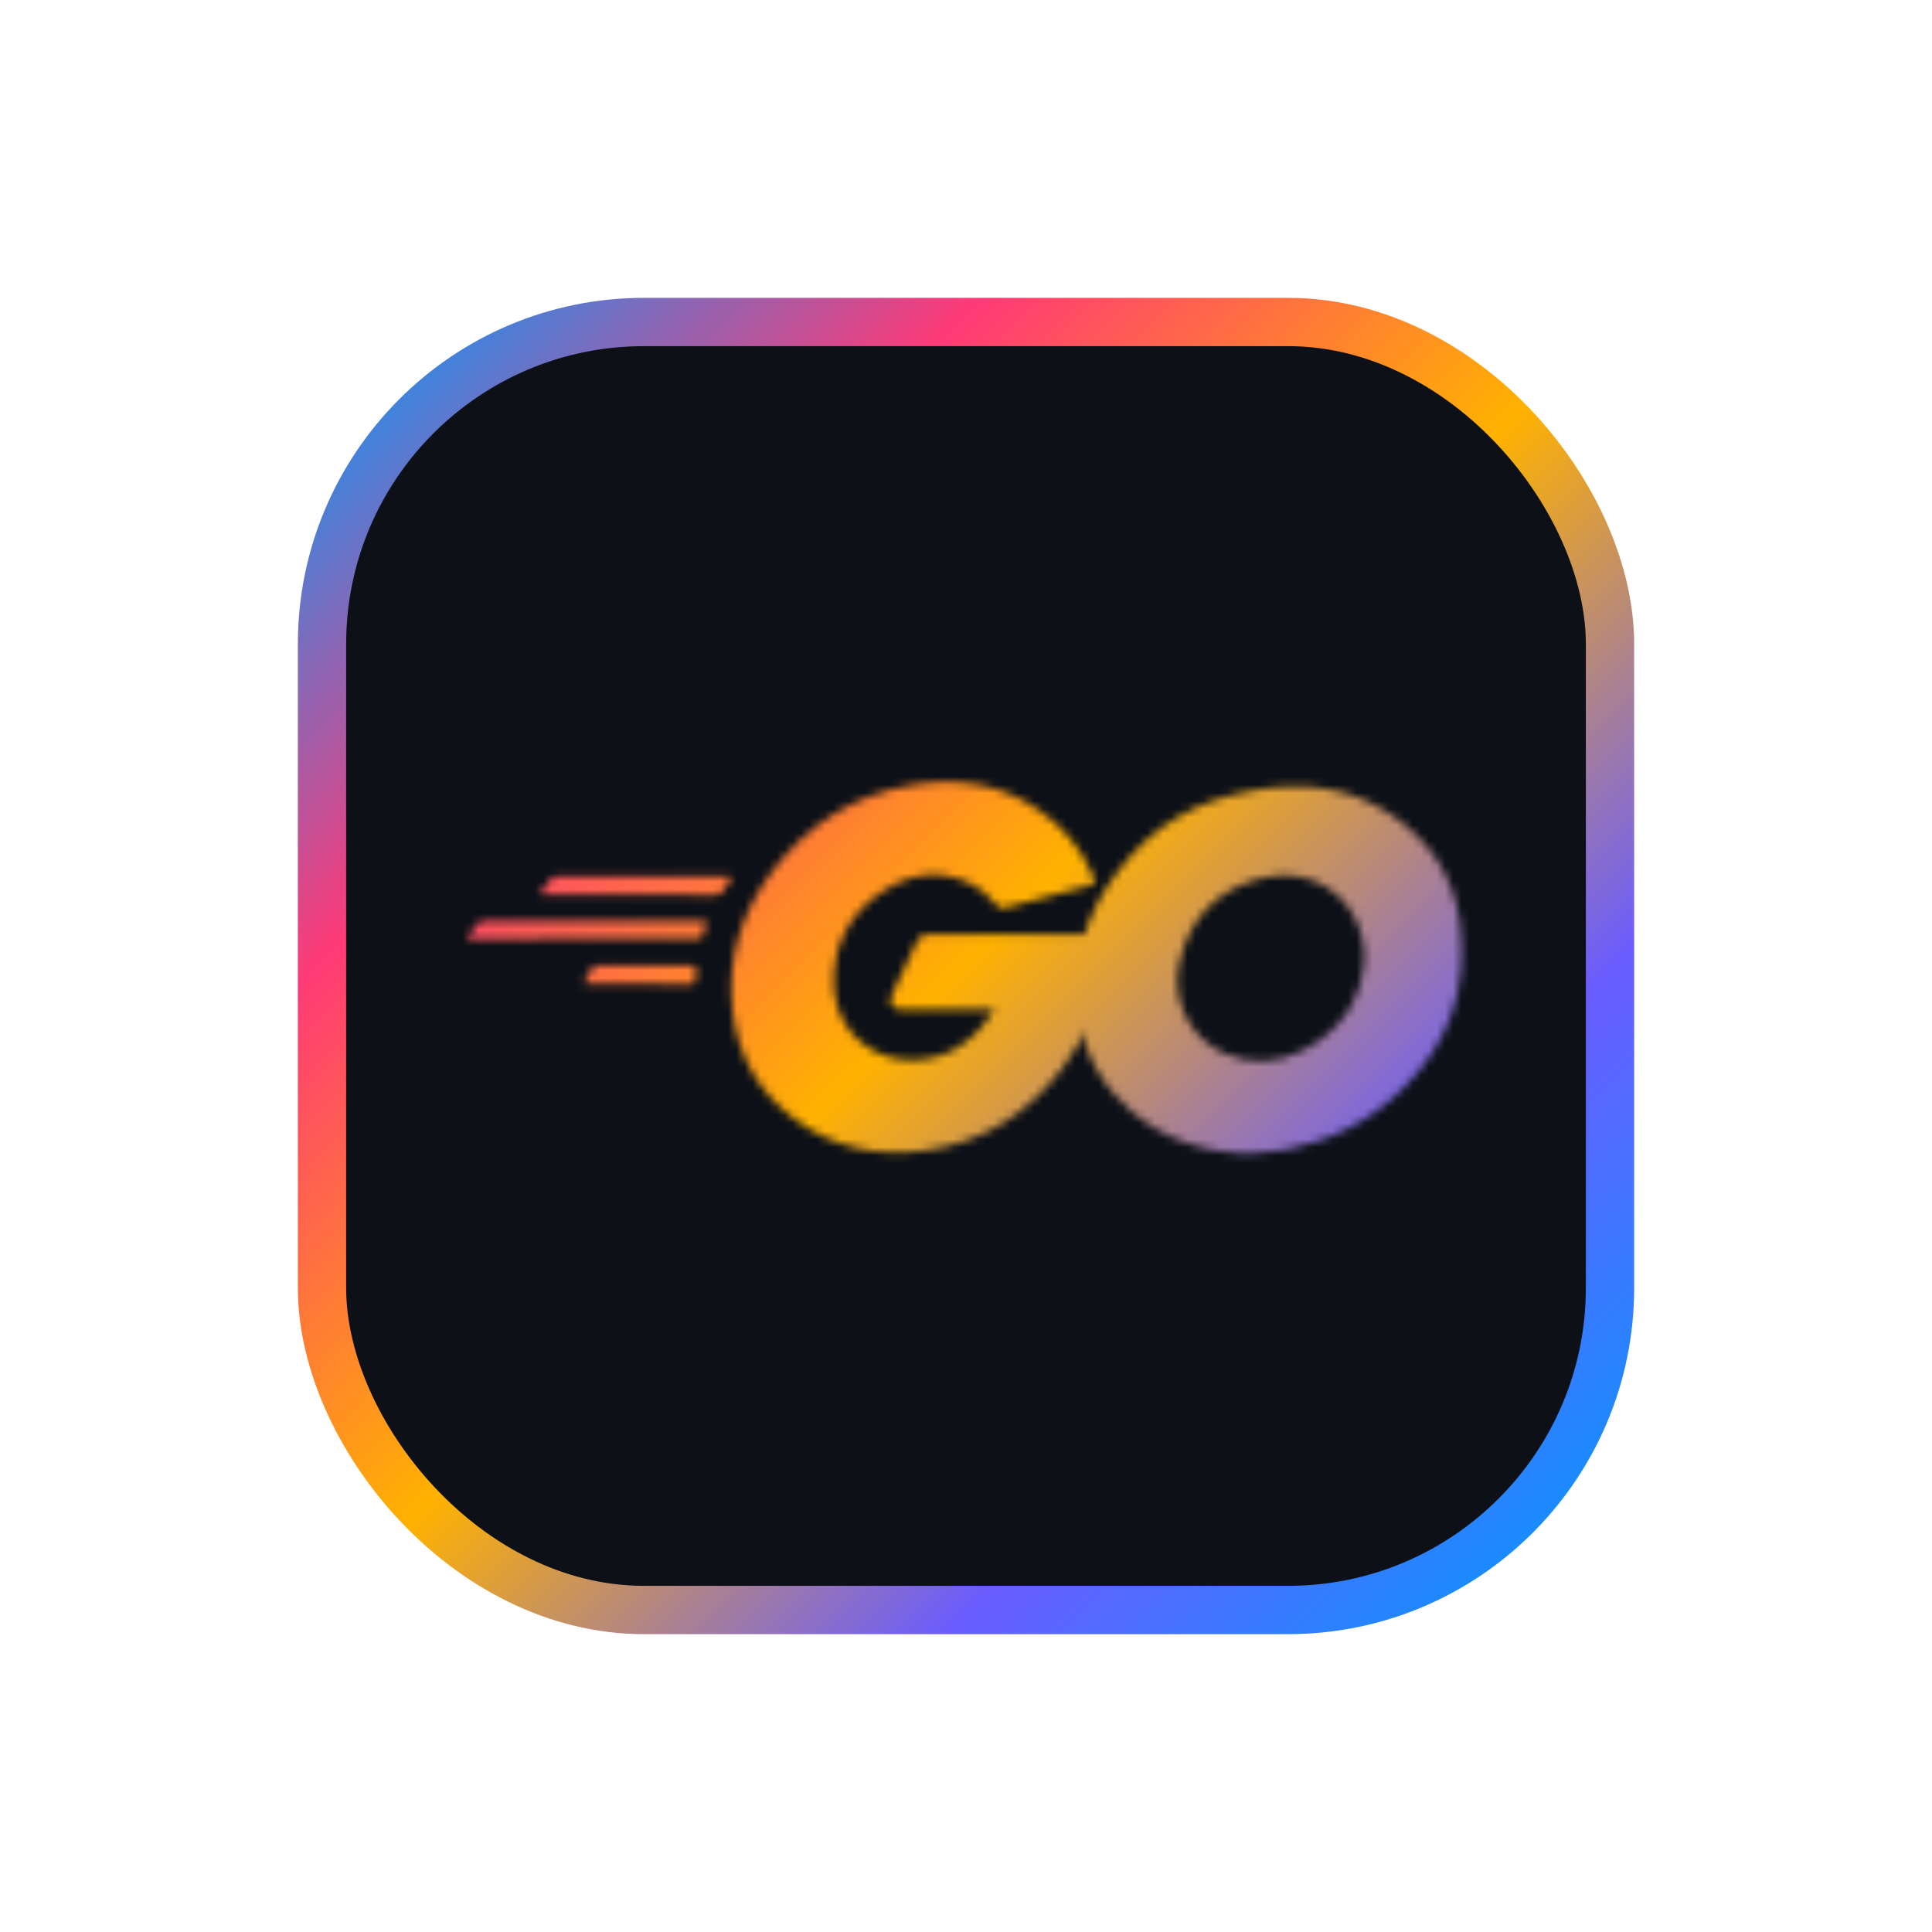 <svg xmlns="http://www.w3.org/2000/svg" width="320" height="320" viewBox="0 0 240 240" overflow="visible"><defs><filter id="d" x="-60%" y="-60%" width="220%" height="220%"><feGaussianBlur in="SourceAlpha" stdDeviation="12" result="blur"/><feOffset in="blur" result="offsetBlur"/><feMerge><feMergeNode in="offsetBlur"/><feMergeNode in="SourceGraphic"/></feMerge></filter><filter id="g" x="-200%" y="-200%" width="400%" height="400%"><feGaussianBlur in="SourceGraphic" stdDeviation="6" result="blur1"/><feGaussianBlur in="SourceGraphic" stdDeviation="12" result="blur2"/><feGaussianBlur in="SourceGraphic" stdDeviation="18" result="blur3"/><feMerge><feMergeNode in="blur1"/><feMergeNode in="blur2"/><feMergeNode in="blur3"/><feMergeNode in="SourceGraphic"/></feMerge></filter><filter id="a"><feColorMatrix in="SourceGraphic" type="saturate" values="0" result="gray"/><feColorMatrix in="gray" type="luminanceToAlpha" result="lum"/><feComponentTransfer in="lum" result="maskLight"><feFuncA type="discrete" tableValues="0 1"/></feComponentTransfer><feFlood flood-color="#fff" result="fill"/><feComposite in="fill" in2="maskLight" operator="in"/></filter><linearGradient id="e" x1="0%" y1="0%" x2="100%" y2="100%"><stop offset="0%" stop-color="#009BFF"><animate attributeName="stop-color" values="#009BFF;#FF3A76;#FFB200;#6A5CFF;#009BFF" dur="6s" repeatCount="indefinite" keyTimes="0;0.25;0.5;0.75;1" calcMode="linear"/></stop><stop offset="25%" stop-color="#FF3A76"><animate attributeName="stop-color" values="#FF3A76;#FFB200;#6A5CFF;#009BFF;#FF3A76" dur="6s" repeatCount="indefinite" keyTimes="0;0.25;0.5;0.75;1" calcMode="linear"/></stop><stop offset="50%" stop-color="#FFB200"><animate attributeName="stop-color" values="#FFB200;#6A5CFF;#009BFF;#FF3A76;#FFB200" dur="6s" repeatCount="indefinite" keyTimes="0;0.25;0.5;0.75;1" calcMode="linear"/></stop><stop offset="75%" stop-color="#6A5CFF"><animate attributeName="stop-color" values="#6A5CFF;#009BFF;#FF3A76;#FFB200;#6A5CFF" dur="6s" repeatCount="indefinite" keyTimes="0;0.25;0.5;0.75;1" calcMode="linear"/></stop><stop offset="100%" stop-color="#009BFF"><animate attributeName="stop-color" values="#009BFF;#FF3A76;#FFB200;#6A5CFF;#009BFF" dur="6s" repeatCount="indefinite" keyTimes="0;0.25;0.5;0.75;1" calcMode="linear"/></stop></linearGradient><mask id="f" maskUnits="userSpaceOnUse"><g filter="url(#a)"><svg width="154" height="154" x="43" y="43" viewBox="0 0 154 154" fill="none" xmlns="http://www.w3.org/2000/svg"><g clip-path="url(#b)"><g clip-path="url(#c)" fill="#fff"><path d="M24.363 68.117c-.24 0-.3-.12-.18-.3l1.263-1.625c.12-.18.421-.3.662-.3h21.476c.24 0 .3.18.18.36l-1.023 1.565c-.12.18-.42.36-.601.36zm-9.083 5.535c-.24 0-.301-.12-.18-.301l1.263-1.624c.12-.18.42-.301.661-.301h27.432c.24 0 .36.18.3.36l-.481 1.445c-.06.24-.3.36-.541.36zm14.558 5.534c-.241 0-.301-.18-.181-.36l.842-1.505c.12-.18.361-.36.602-.36h12.031c.24 0 .361.18.361.42l-.12 1.444c0 .24-.241.421-.421.421zM92.28 67.035c-3.79.962-6.377 1.684-10.107 2.646-.902.241-.962.301-1.744-.601-.902-1.023-1.564-1.684-2.827-2.286-3.79-1.865-7.46-1.323-10.889.902-4.09 2.647-6.196 6.557-6.136 11.43.06 4.812 3.37 8.783 8.121 9.444 4.091.542 7.52-.902 10.227-3.97.541-.662 1.023-1.383 1.624-2.226H68.94c-1.263 0-1.564-.782-1.143-1.804.782-1.865 2.226-4.993 3.068-6.557.18-.361.602-.963 1.504-.963h21.897c-.12 1.624-.12 3.249-.361 4.873-.662 4.331-2.286 8.301-4.933 11.79-4.331 5.715-9.986 9.265-17.144 10.227-5.896.782-11.37-.361-16.182-3.97-4.452-3.37-6.979-7.82-7.64-13.355-.782-6.557 1.143-12.452 5.113-17.626 4.271-5.594 9.926-9.143 16.844-10.407 5.654-1.022 11.069-.36 15.941 2.948 3.188 2.105 5.474 4.993 6.978 8.482.361.541.12.842-.601 1.022"/><path d="M112.191 100.301c-5.474-.12-10.467-1.684-14.678-5.294-3.549-3.068-5.775-6.978-6.497-11.61-1.082-6.798.782-12.813 4.873-18.167 4.391-5.775 9.685-8.783 16.844-10.046 6.136-1.083 11.911-.481 17.144 3.068 4.753 3.248 7.7 7.64 8.482 13.415 1.023 8.12-1.323 14.738-6.918 20.393-3.97 4.03-8.843 6.557-14.437 7.7-1.624.3-3.249.36-4.813.541m14.318-24.303c-.061-.782-.061-1.384-.181-1.985-1.083-5.956-6.557-9.325-12.272-8.001-5.594 1.263-9.204 4.812-10.527 10.467-1.083 4.692 1.203 9.445 5.534 11.37 3.309 1.443 6.617 1.263 9.806-.361 4.752-2.467 7.339-6.317 7.64-11.49"/></g></g><defs><clipPath id="b"><path fill="#fff" d="M0 0h154v154H0z"/></clipPath><clipPath id="c"><path fill="#fff" d="M0 0h154v154H0z"/></clipPath></defs></svg></g></mask></defs><rect x="38" y="38" width="164" height="164" rx="40" ry="40" fill="rgba(0,0,0,1)" filter="url(#d)"/><rect x="40" y="40" width="160" height="160" rx="40" ry="40" fill="#0D1117"/><rect x="40" y="40" width="160" height="160" rx="40" ry="40" fill="url(#e)" mask="url(#f)"/><rect x="40" y="40" width="160" height="160" rx="40" ry="40" fill="transparent" stroke="url(#e)" stroke-width="6" filter="url(#g)"/></svg>